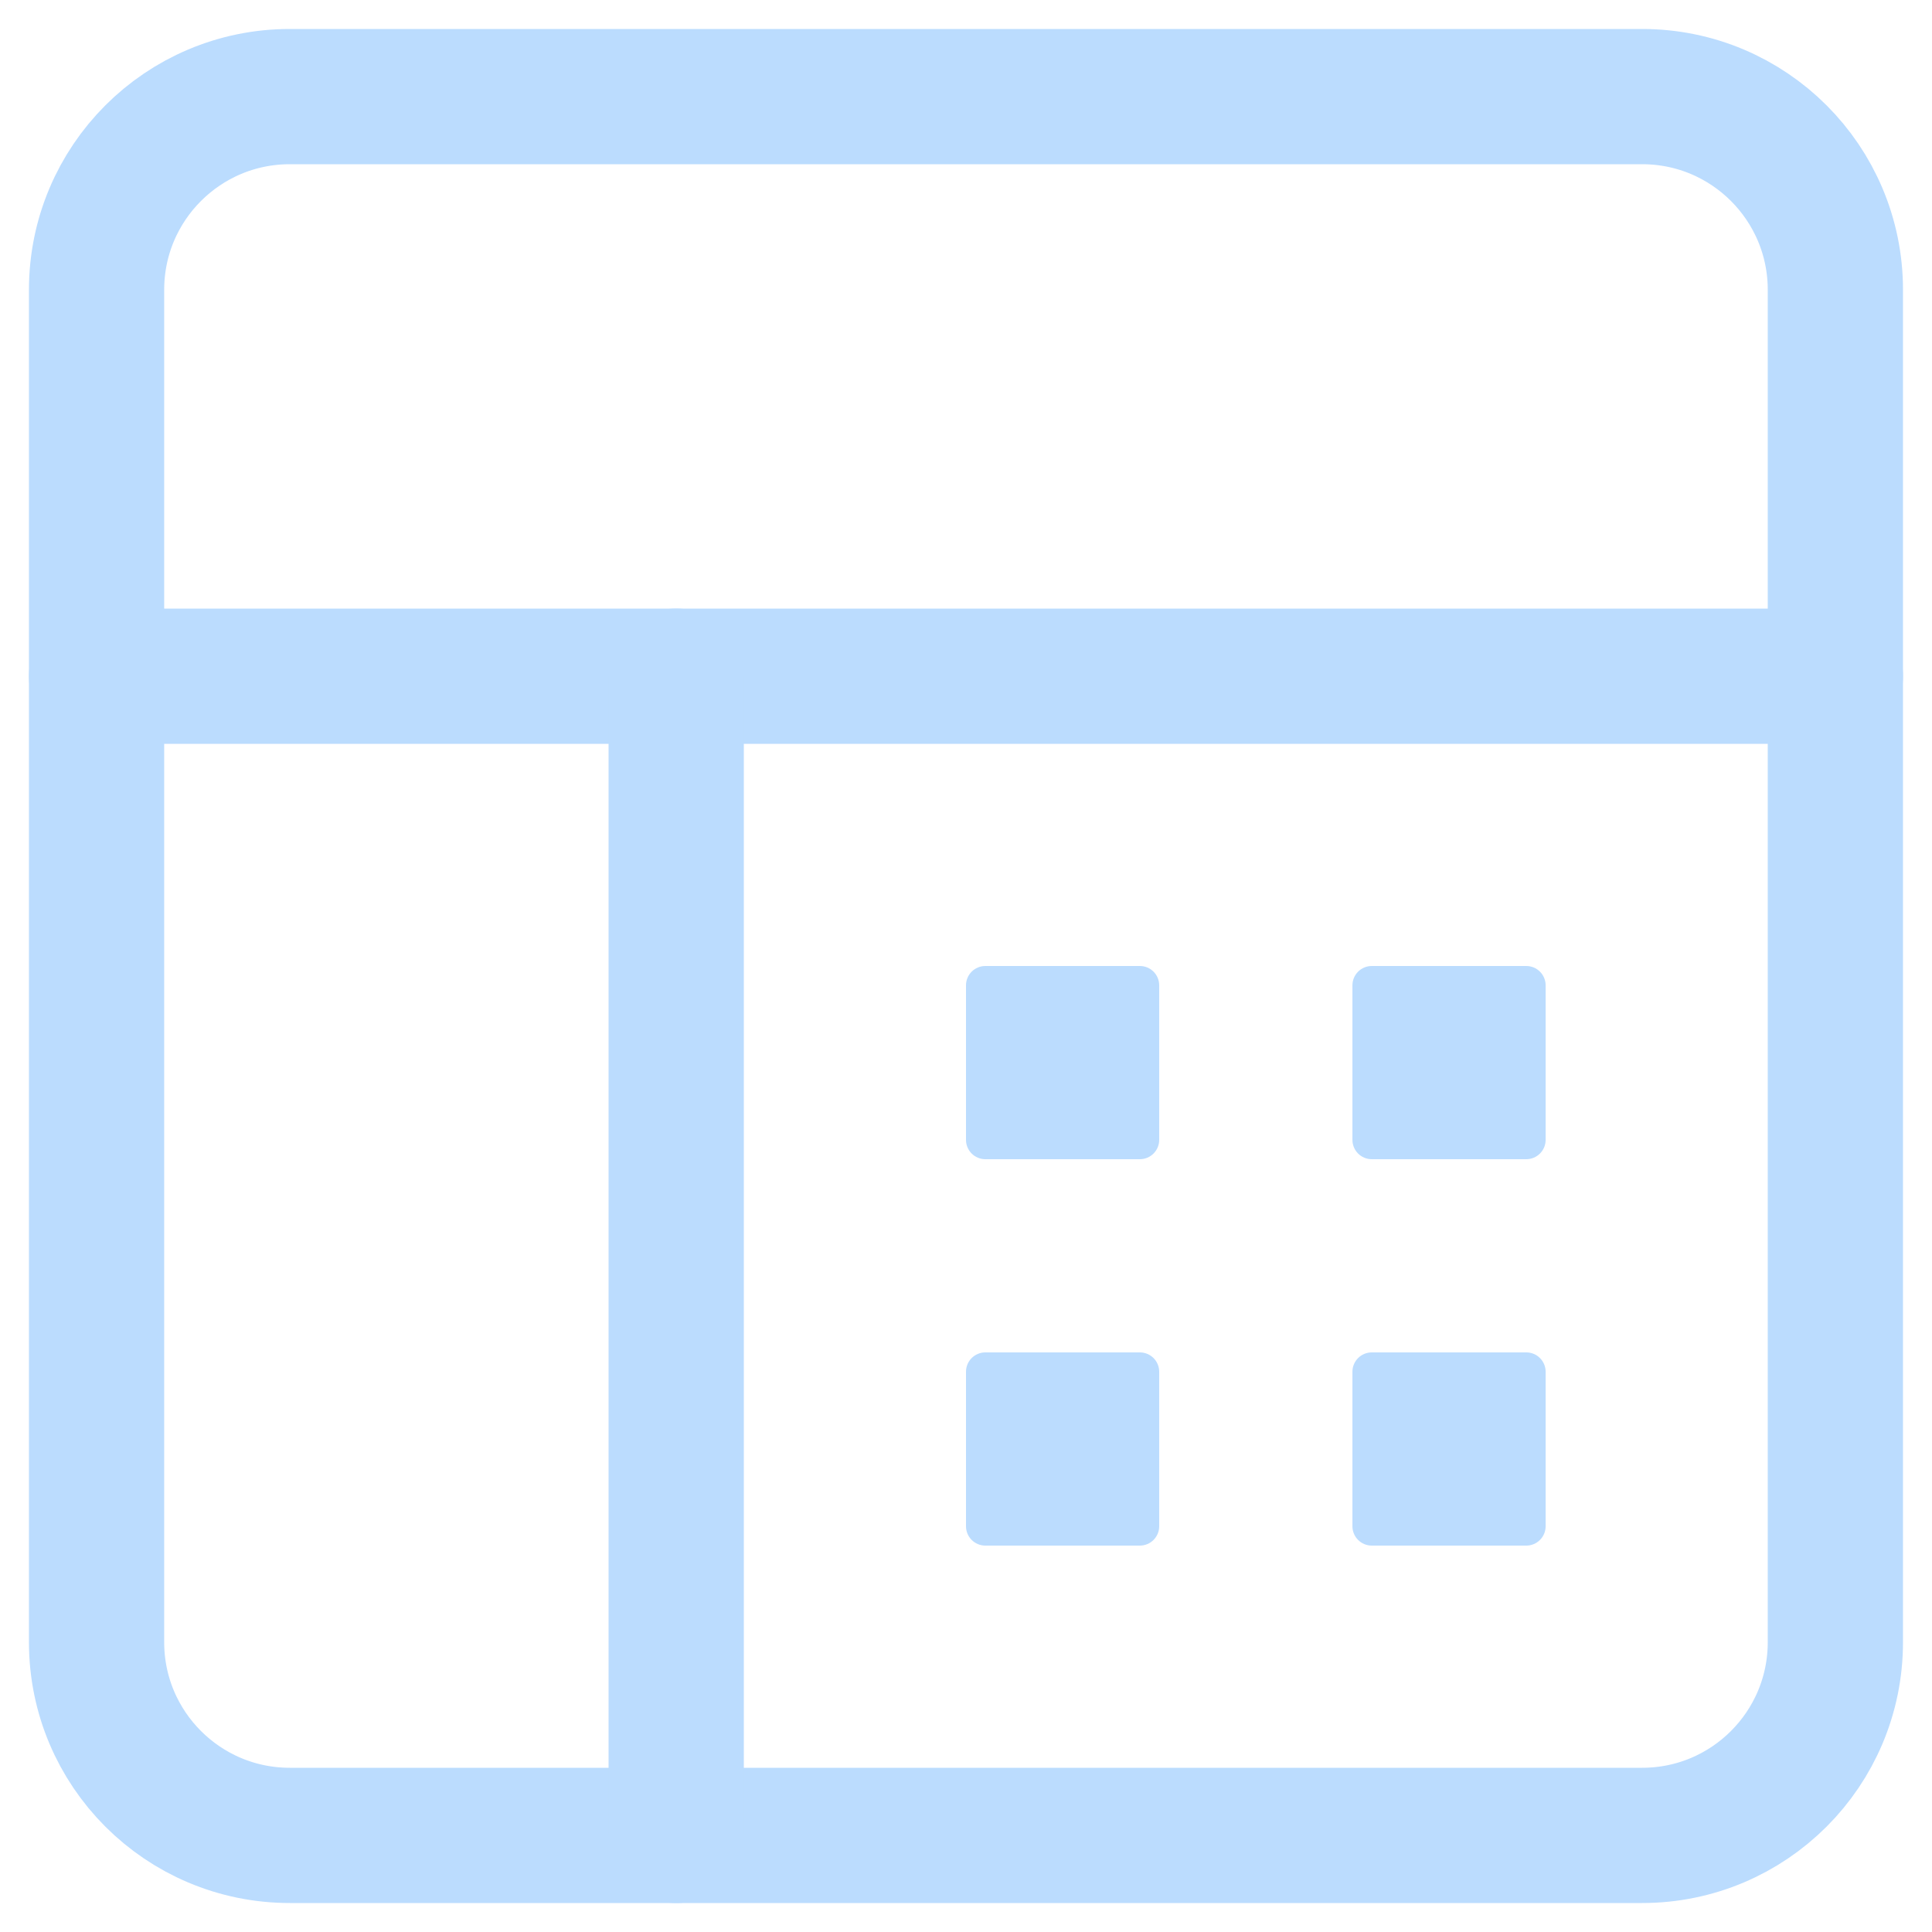 <svg width="64" height="64" viewBox="0 0 64 64" fill="none" xmlns="http://www.w3.org/2000/svg">
<path d="M54.399 3.2H9.599C6.064 3.2 3.199 6.065 3.199 9.6V54.4C3.199 57.935 6.064 60.8 9.599 60.8H54.399C57.934 60.8 60.799 57.935 60.799 54.4V9.6C60.799 6.065 57.934 3.2 54.399 3.2V3.2Z" stroke="#BBDCFE" stroke-width="4.48" stroke-linecap="round" stroke-linejoin="round"/>
<path d="M32.64 32H37.76C38.113 32 38.4 32.287 38.4 32.64V37.76C38.4 38.113 38.113 38.4 37.76 38.4H32.64C32.287 38.4 32 38.113 32 37.76V32.64C32 32.287 32.287 32 32.64 32Z" fill="#BBDCFE"/>
<path d="M32.64 44.8H37.76C38.113 44.8 38.4 45.087 38.4 45.44V50.56C38.4 50.913 38.113 51.2 37.76 51.2H32.64C32.287 51.2 32 50.913 32 50.56V45.44C32 45.087 32.287 44.8 32.64 44.8Z" fill="#BBDCFE"/>
<path d="M45.441 44.8H50.561C50.914 44.8 51.201 45.087 51.201 45.44V50.56C51.201 50.913 50.914 51.2 50.561 51.2H45.441C45.088 51.2 44.801 50.913 44.801 50.56V45.44C44.801 45.087 45.088 44.8 45.441 44.8Z" fill="#BBDCFE"/>
<path d="M45.441 32H50.561C50.914 32 51.201 32.287 51.201 32.64V37.76C51.201 38.113 50.914 38.4 50.561 38.4H45.441C45.088 38.4 44.801 38.113 44.801 37.76V32.64C44.801 32.287 45.088 32 45.441 32Z" fill="#BBDCFE"/>
<path d="M3.199 22.4H60.799" stroke="#BBDCFE" stroke-width="4.48" stroke-linecap="round" stroke-linejoin="round"/>
<path d="M22.4 60.8V22.4" stroke="#BBDCFE" stroke-width="4.48" stroke-linecap="round" stroke-linejoin="round"/>
</svg>
